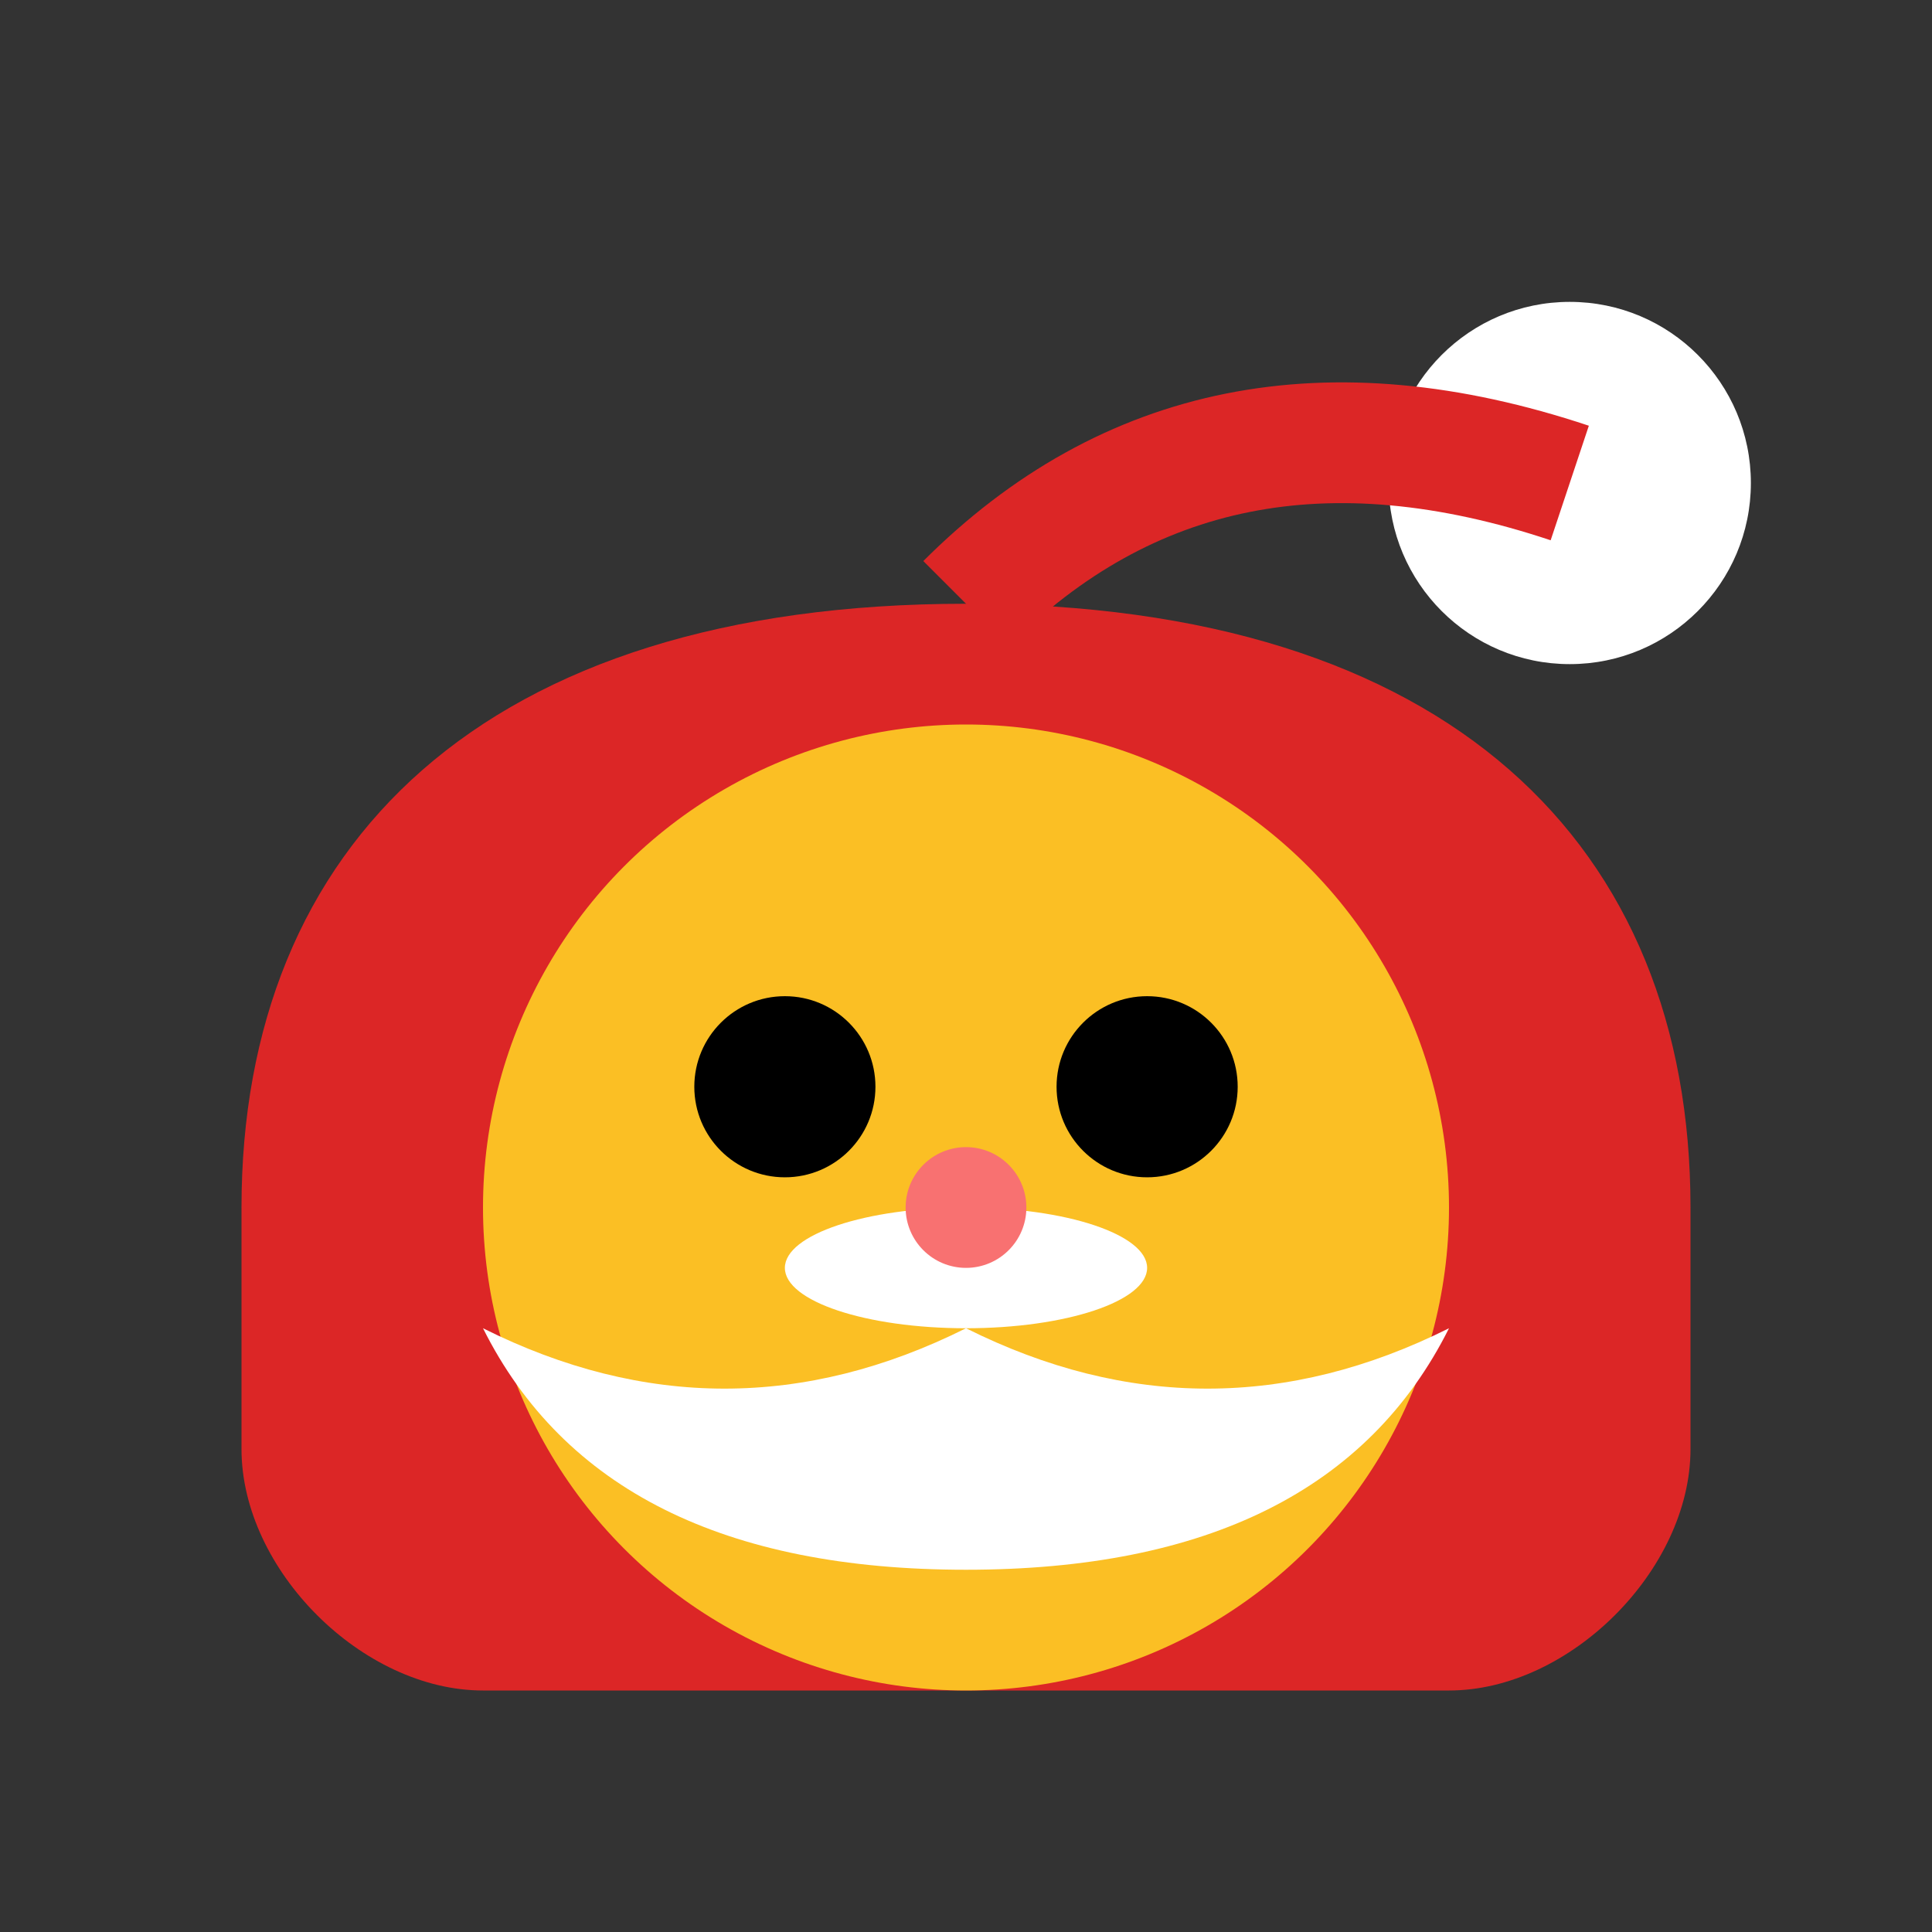 <svg width="32" height="32" viewBox="0 0 32 32" fill="none" xmlns="http://www.w3.org/2000/svg">
  <rect x="0" y="0" width="32" height="32" fill="#333333" stroke="none"/>
  <!-- Santa Hat -->
  <path d="M4 20 C4 14, 8 10, 16 10 C24 10, 28 14, 28 20 L28 24 C28 26, 26 28, 24 28 L8 28 C6 28, 4 26, 4 24 Z" fill="#DC2626"/>
  <circle cx="26" cy="8" r="3" fill="#FFFFFF"/>
  <path d="M16 10 Q20 6, 26 8" stroke="#DC2626" stroke-width="2" fill="none"/>
  
  <!-- Face -->
  <circle cx="16" cy="20" r="8" fill="#FBBF24"/>
  
  <!-- Eyes -->
  <circle cx="13" cy="18" r="1.5" fill="#000000"/>
  <circle cx="19" cy="18" r="1.5" fill="#000000"/>
  
  <!-- Beard -->
  <path d="M16 22 Q12 24, 8 22 Q10 26, 16 26 Q22 26, 24 22 Q20 24, 16 22" fill="#FFFFFF"/>
  
  <!-- Mustache -->
  <ellipse cx="16" cy="21" rx="3" ry="1" fill="#FFFFFF"/>
  
  <!-- Nose -->
  <circle cx="16" cy="20" r="1" fill="#F87171"/>
</svg> 